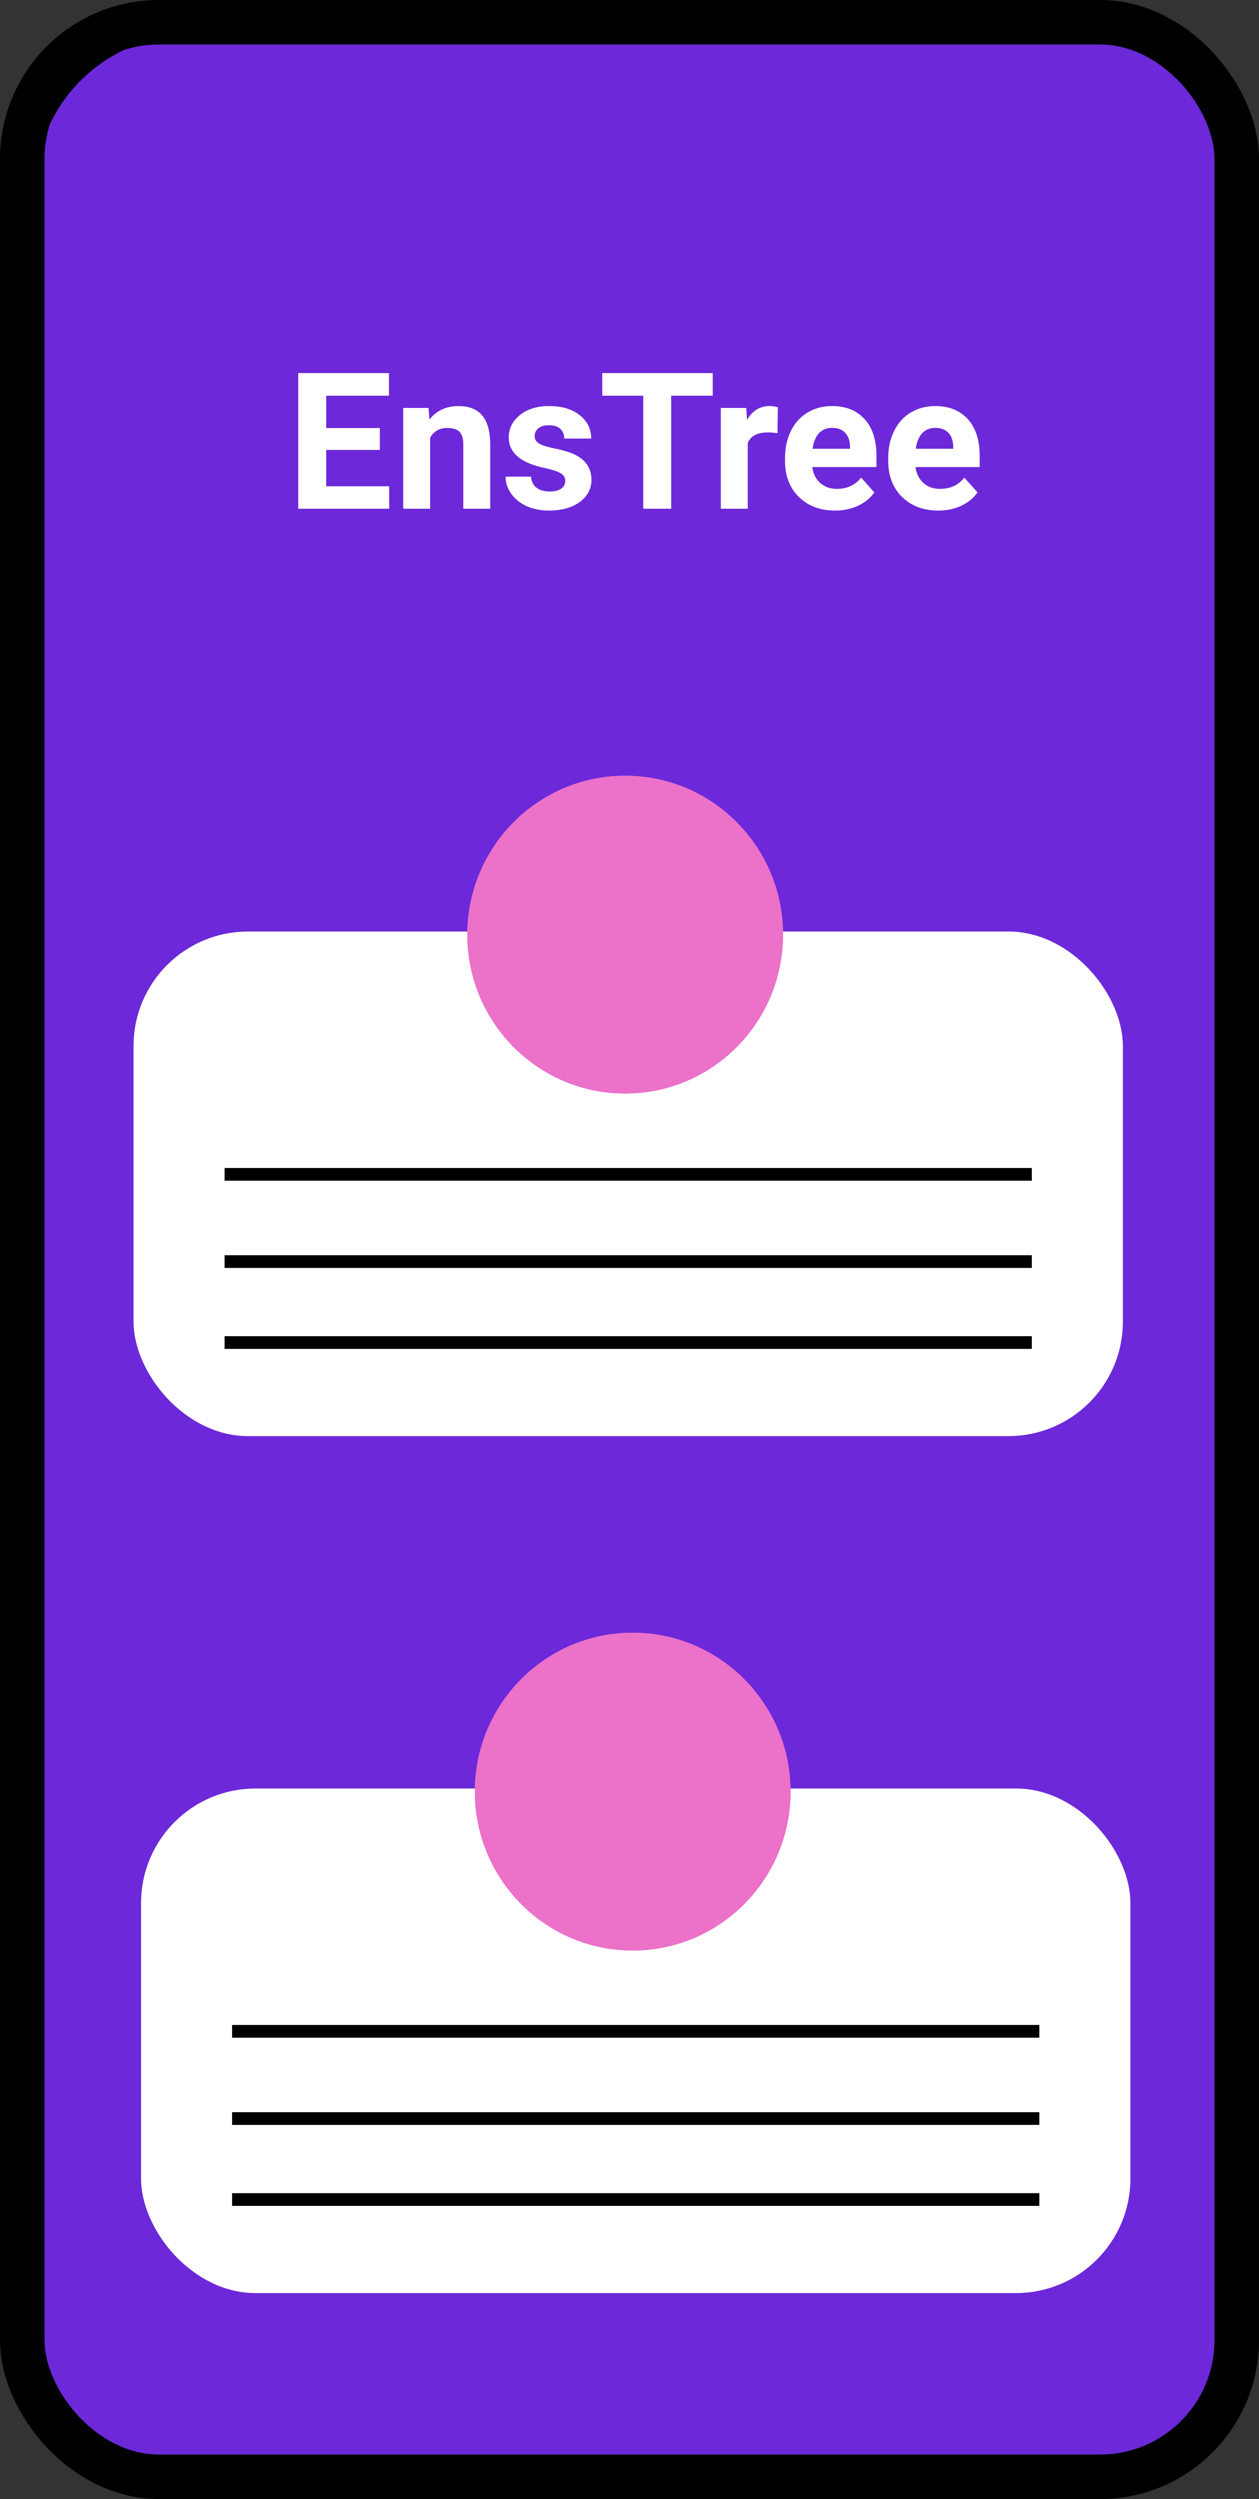 <svg width="198" height="393" viewBox="0 0 198 393" fill="none" xmlns="http://www.w3.org/2000/svg">
<rect x="0" y="0" width="198" height="393" fill="#333333" stroke="none"/>
<rect x="5" y="5" width="189" height="385" rx="25" fill="#6D28D9"/>
<rect x="5" y="5" width="189" height="385" rx="25" stroke="black"/>
<rect x="22.184" y="281.258" width="155.591" height="79.351" rx="18" fill="white"/>
<ellipse cx="99.502" cy="281.749" rx="24.818" ry="24.981" fill="#EB71C9"/>
<ellipse cx="99.502" cy="281.749" rx="24.818" ry="24.981" fill="#EB71C9"/>
<ellipse cx="99.502" cy="281.749" rx="24.818" ry="24.981" fill="#EB71C9"/>
<line x1="36.5" y1="319.443" x2="163.455" y2="319.443" stroke="black" stroke-width="2"/>
<line x1="36.5" y1="333.16" x2="163.455" y2="333.16" stroke="black" stroke-width="2"/>
<line x1="36.5" y1="345.895" x2="163.455" y2="345.895" stroke="black" stroke-width="2"/>
<rect x="21" y="146.49" width="155.591" height="79.351" rx="18" fill="white"/>
<ellipse cx="98.318" cy="146.981" rx="24.818" ry="24.981" fill="#EB71C9"/>
<ellipse cx="98.318" cy="146.981" rx="24.818" ry="24.981" fill="#EB71C9"/>
<ellipse cx="98.318" cy="146.981" rx="24.818" ry="24.981" fill="#EB71C9"/>
<line x1="35.316" y1="184.68" x2="162.271" y2="184.68" stroke="black" stroke-width="2"/>
<line x1="35.316" y1="198.395" x2="162.271" y2="198.395" stroke="black" stroke-width="2"/>
<line x1="35.316" y1="211.127" x2="162.271" y2="211.127" stroke="black" stroke-width="2"/>
<rect x="3.5" y="3.5" width="191" height="386" rx="21.5" stroke="black" stroke-width="7"/>
<path d="M59.736 70.757H51.299V76.47H61.201V80H46.904V58.672H61.172V62.231H51.299V67.314H59.736V70.757ZM67.397 64.15L67.529 65.981C68.662 64.565 70.181 63.857 72.085 63.857C73.765 63.857 75.015 64.351 75.835 65.337C76.655 66.323 77.075 67.798 77.095 69.761V80H72.861V69.863C72.861 68.965 72.666 68.315 72.275 67.915C71.885 67.505 71.235 67.3 70.327 67.3C69.136 67.3 68.242 67.808 67.647 68.823V80H63.413V64.15H67.397ZM88.901 75.62C88.901 75.103 88.643 74.697 88.125 74.404C87.617 74.102 86.797 73.833 85.664 73.599C81.894 72.808 80.01 71.206 80.01 68.794C80.01 67.388 80.591 66.216 81.753 65.278C82.925 64.331 84.453 63.857 86.338 63.857C88.35 63.857 89.956 64.331 91.157 65.278C92.368 66.226 92.974 67.456 92.974 68.97H88.74C88.74 68.364 88.545 67.866 88.154 67.476C87.764 67.075 87.153 66.875 86.323 66.875C85.61 66.875 85.059 67.036 84.668 67.358C84.277 67.681 84.082 68.091 84.082 68.589C84.082 69.058 84.302 69.439 84.741 69.731C85.19 70.015 85.942 70.264 86.997 70.478C88.052 70.684 88.94 70.918 89.663 71.182C91.899 72.002 93.018 73.423 93.018 75.444C93.018 76.89 92.397 78.061 91.157 78.96C89.917 79.849 88.315 80.293 86.353 80.293C85.024 80.293 83.843 80.059 82.808 79.59C81.782 79.111 80.977 78.462 80.391 77.642C79.805 76.811 79.512 75.918 79.512 74.961H83.525C83.564 75.713 83.843 76.289 84.36 76.689C84.878 77.09 85.571 77.29 86.44 77.29C87.251 77.29 87.861 77.139 88.272 76.836C88.691 76.523 88.901 76.118 88.901 75.62ZM112.09 62.231H105.557V80H101.162V62.231H94.717V58.672H112.09V62.231ZM122.271 68.12C121.694 68.042 121.187 68.003 120.747 68.003C119.146 68.003 118.096 68.545 117.598 69.629V80H113.364V64.15H117.363L117.48 66.04C118.33 64.585 119.507 63.857 121.011 63.857C121.479 63.857 121.919 63.921 122.329 64.048L122.271 68.12ZM131.323 80.293C128.999 80.293 127.104 79.58 125.64 78.154C124.185 76.728 123.457 74.829 123.457 72.456V72.046C123.457 70.454 123.765 69.033 124.38 67.783C124.995 66.523 125.864 65.557 126.987 64.883C128.12 64.199 129.409 63.857 130.854 63.857C133.022 63.857 134.727 64.541 135.967 65.908C137.217 67.275 137.842 69.214 137.842 71.724V73.452H127.749C127.886 74.487 128.296 75.317 128.979 75.942C129.673 76.567 130.547 76.88 131.602 76.88C133.232 76.88 134.507 76.289 135.425 75.107L137.505 77.436C136.87 78.335 136.011 79.038 134.927 79.546C133.843 80.044 132.642 80.293 131.323 80.293ZM130.84 67.285C130 67.285 129.316 67.568 128.789 68.135C128.271 68.701 127.939 69.512 127.793 70.566H133.682V70.23C133.662 69.292 133.408 68.569 132.92 68.061C132.432 67.544 131.738 67.285 130.84 67.285ZM147.554 80.293C145.229 80.293 143.335 79.58 141.87 78.154C140.415 76.728 139.688 74.829 139.688 72.456V72.046C139.688 70.454 139.995 69.033 140.61 67.783C141.226 66.523 142.095 65.557 143.218 64.883C144.351 64.199 145.64 63.857 147.085 63.857C149.253 63.857 150.957 64.541 152.197 65.908C153.447 67.275 154.072 69.214 154.072 71.724V73.452H143.979C144.116 74.487 144.526 75.317 145.21 75.942C145.903 76.567 146.777 76.88 147.832 76.88C149.463 76.88 150.737 76.289 151.655 75.107L153.735 77.436C153.101 78.335 152.241 79.038 151.157 79.546C150.073 80.044 148.872 80.293 147.554 80.293ZM147.07 67.285C146.23 67.285 145.547 67.568 145.02 68.135C144.502 68.701 144.17 69.512 144.023 70.566H149.912V70.23C149.893 69.292 149.639 68.569 149.15 68.061C148.662 67.544 147.969 67.285 147.07 67.285Z" fill="white"/>
</svg>
